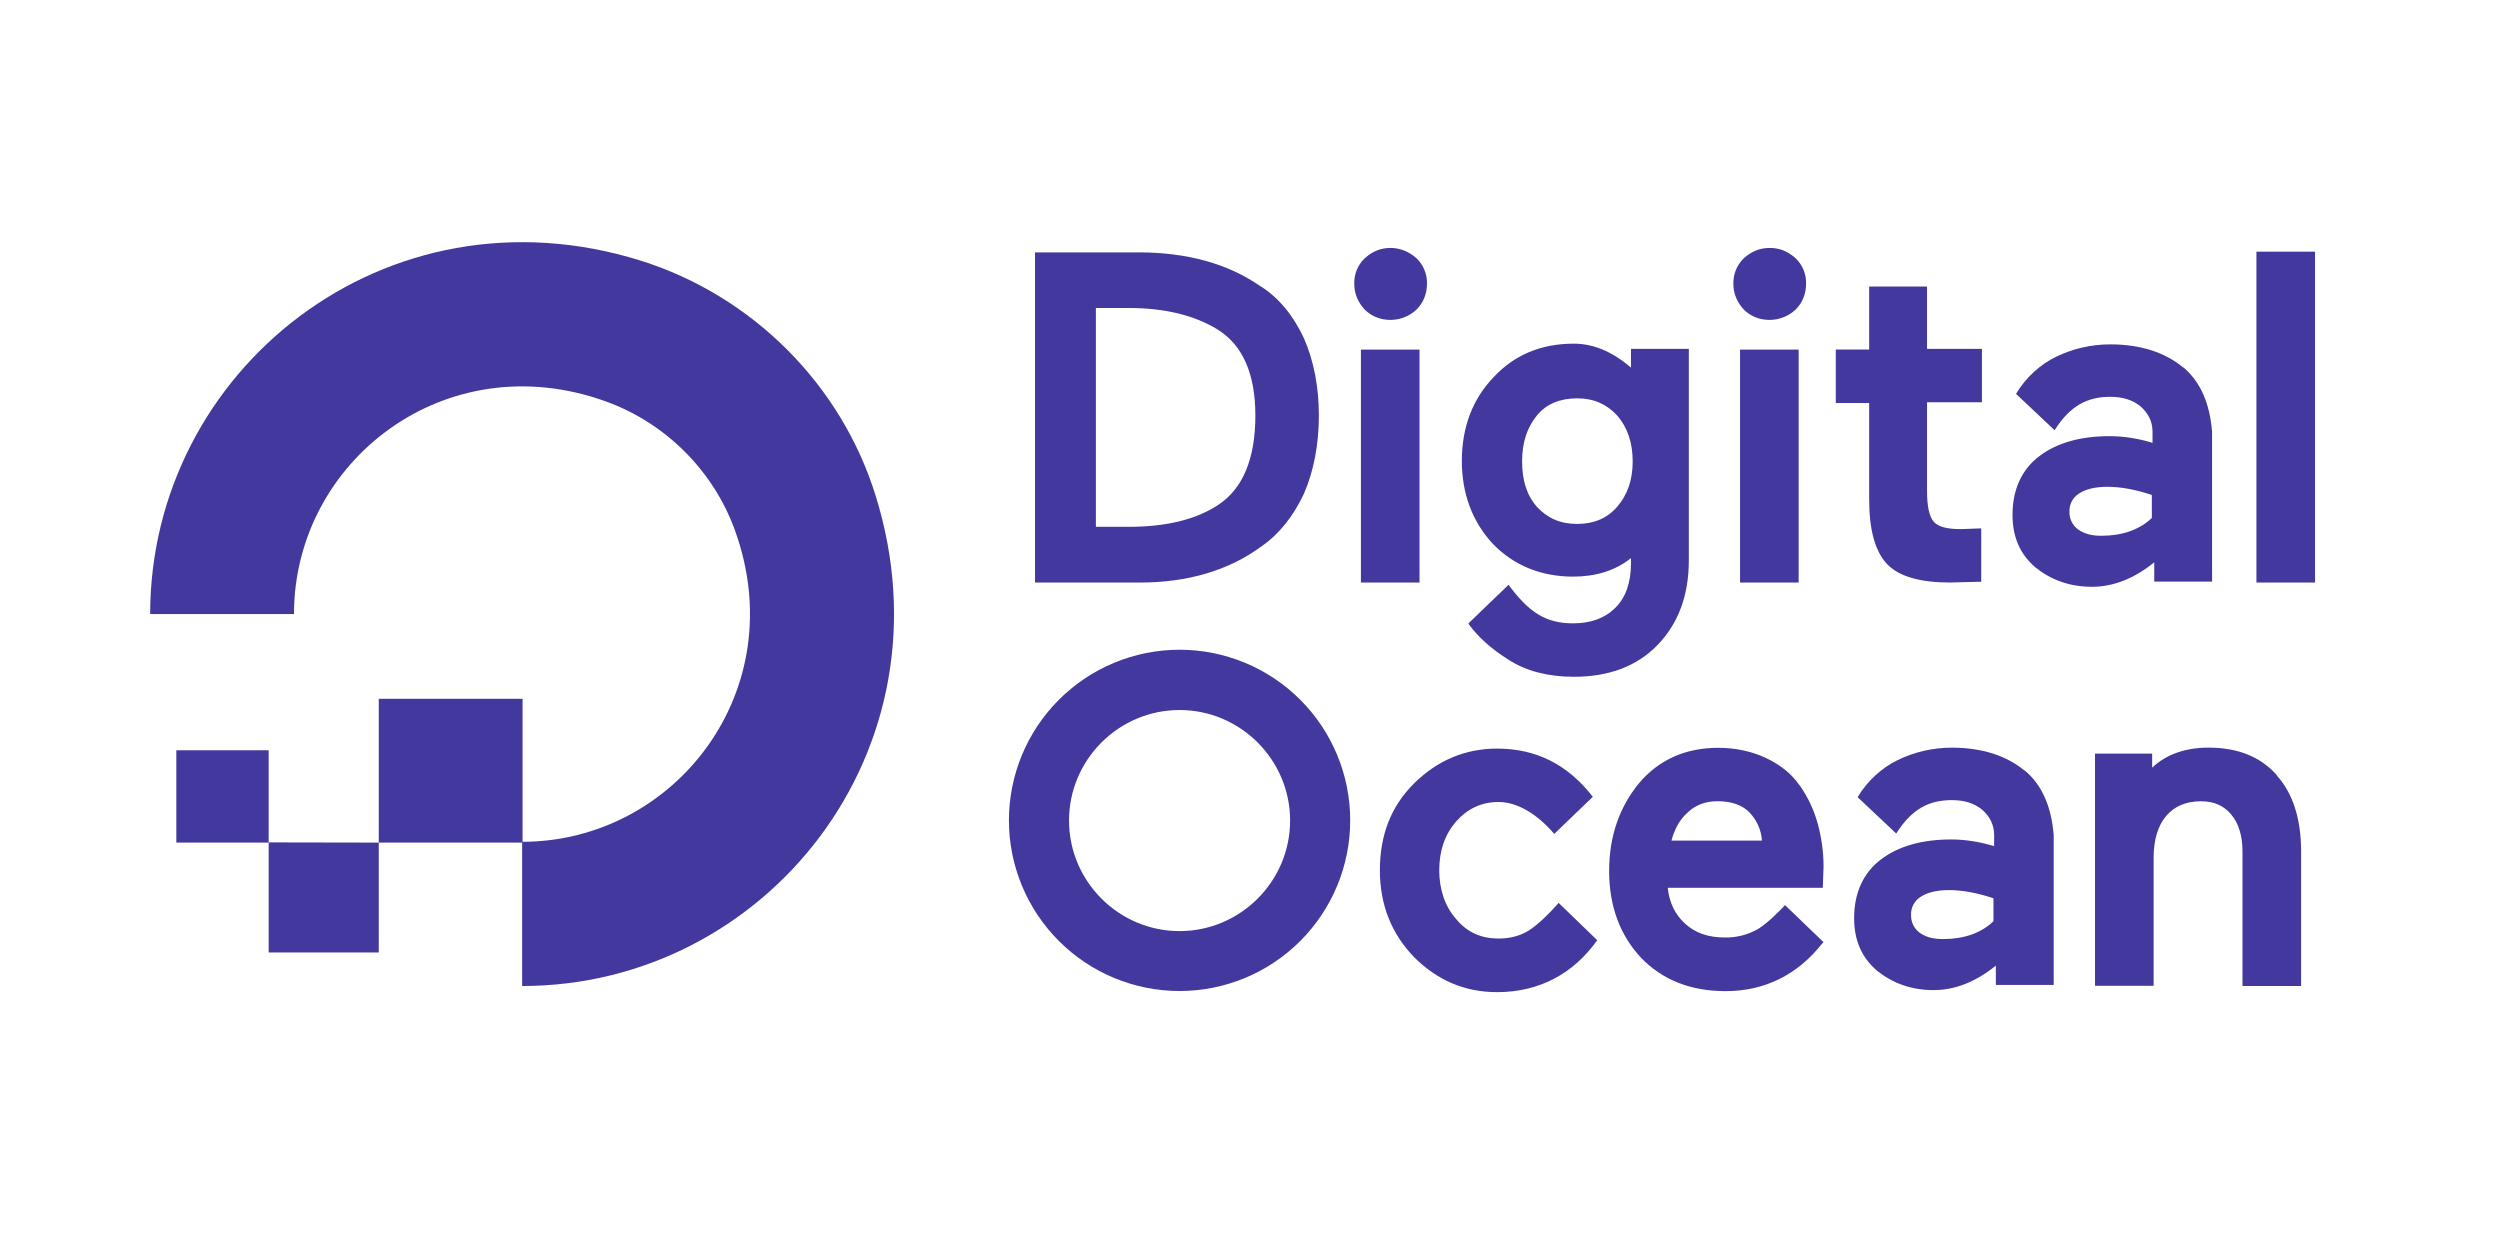 <svg width="121" height="60" viewBox="0 0 121 60" fill="none" xmlns="http://www.w3.org/2000/svg">
<path d="M25.272 47.723V40.743C32.662 40.743 38.397 33.415 35.56 25.638C34.52 22.78 32.212 20.474 29.334 19.433C21.557 16.616 14.229 22.333 14.229 29.721H7.268C7.268 17.94 18.668 8.756 31.008 12.614C36.398 14.308 40.704 18.594 42.378 23.984C46.236 36.334 37.05 47.723 25.272 47.723Z" fill="#42389E"/>
<path fill-rule="evenodd" clip-rule="evenodd" d="M25.292 33.822V40.782H18.332V33.822H25.292ZM18.332 40.782V46.1H13.004V40.772L18.332 40.782ZM13.004 40.782H8.534V36.312H13.004V40.782Z" fill="#42389E"/>
<path d="M61.022 13.867C59.442 12.754 57.422 12.215 55.122 12.215H50.095V28.195H55.168C57.466 28.195 59.468 27.62 61.068 26.435C61.93 25.835 62.612 24.963 63.115 23.885C63.582 22.808 63.833 21.515 63.833 20.115C63.833 18.715 63.583 17.458 63.115 16.381C62.612 15.304 61.93 14.441 61.032 13.867H61.022ZM53.05 14.907H54.63C56.39 14.907 57.826 15.267 58.93 15.947C60.15 16.701 60.76 18.102 60.76 20.112C60.76 22.195 60.16 23.667 58.93 24.457C57.89 25.139 56.452 25.497 54.657 25.497H53.041V14.9L53.05 14.907ZM67.306 12C66.803 12 66.408 12.18 66.049 12.503C65.886 12.661 65.757 12.851 65.67 13.061C65.584 13.271 65.541 13.497 65.546 13.724C65.546 14.227 65.726 14.622 66.049 14.981C66.372 15.304 66.803 15.484 67.306 15.484C67.773 15.48 68.222 15.301 68.563 14.981C68.886 14.658 69.066 14.227 69.066 13.724C69.071 13.497 69.029 13.271 68.942 13.061C68.856 12.851 68.727 12.661 68.563 12.503C68.203 12.18 67.763 12 67.306 12ZM65.868 16.92H68.705V28.195H65.868V16.92ZM79.012 17.853C78.15 17.099 77.217 16.633 76.175 16.633C74.595 16.633 73.302 17.173 72.297 18.249C71.292 19.289 70.753 20.655 70.753 22.307C70.753 23.887 71.256 25.252 72.261 26.329C73.266 27.369 74.595 27.909 76.139 27.909C77.216 27.909 78.186 27.622 78.939 27.011V27.261C78.939 28.195 78.689 28.913 78.185 29.416C77.681 29.919 77 30.17 76.138 30.17C74.845 30.17 74.018 29.667 73.014 28.303L71.074 30.17L71.11 30.242C71.54 30.817 72.15 31.392 73.013 31.93C73.839 32.47 74.916 32.756 76.173 32.756C77.861 32.756 79.225 32.253 80.231 31.212C81.237 30.171 81.739 28.806 81.739 27.118V16.884H78.939V17.854L79.012 17.853ZM78.268 24.532C77.765 25.107 77.118 25.358 76.328 25.358C75.502 25.358 74.892 25.071 74.388 24.532C73.885 23.957 73.67 23.239 73.67 22.332C73.67 21.398 73.92 20.68 74.388 20.106C74.856 19.532 75.538 19.28 76.328 19.28C77.154 19.28 77.764 19.567 78.268 20.106C78.771 20.681 79.022 21.436 79.022 22.332C79.022 23.228 78.772 23.948 78.268 24.532ZM84.218 16.92H87.055V28.195H84.218V16.92ZM85.655 12C85.152 12 84.757 12.18 84.398 12.503C84.235 12.661 84.106 12.851 84.019 13.061C83.933 13.271 83.891 13.497 83.895 13.724C83.895 14.227 84.075 14.622 84.398 14.981C84.721 15.304 85.152 15.484 85.655 15.484C86.123 15.48 86.571 15.301 86.912 14.981C87.235 14.658 87.415 14.227 87.415 13.724C87.42 13.497 87.378 13.271 87.291 13.061C87.205 12.851 87.076 12.661 86.912 12.503C86.552 12.18 86.158 12 85.655 12ZM93.268 13.867H90.468V16.919H88.852V19.504H90.468V24.172C90.468 25.644 90.755 26.686 91.33 27.296C91.905 27.906 92.946 28.194 94.382 28.194L95.747 28.158H95.891V25.573L94.921 25.609C94.239 25.609 93.808 25.501 93.591 25.249C93.374 24.997 93.268 24.496 93.268 23.742V19.47H95.925V16.885H93.268V13.87V13.867ZM109.211 12.18H112.048V28.195H109.211V12.18Z" fill="#42389E"/>
<path d="M105.656 17.78C104.794 17.062 103.609 16.667 102.136 16.667C101.202 16.667 100.306 16.882 99.516 17.267C98.762 17.627 98.044 18.272 97.576 19.062L97.612 19.098L99.442 20.822C100.196 19.637 101.022 19.206 102.135 19.206C102.735 19.206 103.212 19.35 103.607 19.673C103.967 19.996 104.182 20.391 104.182 20.893V21.433C103.464 21.218 102.782 21.11 102.099 21.11C100.699 21.11 99.549 21.433 98.699 22.08C97.849 22.727 97.406 23.696 97.406 24.917C97.406 25.994 97.766 26.82 98.519 27.467C99.273 28.067 100.171 28.401 101.249 28.401C102.327 28.401 103.332 27.971 104.265 27.216V28.15H107.065V20.896C106.957 19.566 106.525 18.49 105.665 17.772L105.656 17.78ZM100.629 23.884C100.952 23.669 101.429 23.561 101.994 23.561C102.676 23.561 103.394 23.705 104.149 23.956V25.069C103.549 25.644 102.713 25.931 101.707 25.931C101.204 25.931 100.845 25.823 100.557 25.608C100.432 25.511 100.33 25.385 100.262 25.242C100.193 25.098 100.159 24.941 100.162 24.782C100.152 24.604 100.19 24.427 100.272 24.269C100.354 24.111 100.478 23.978 100.629 23.884Z" fill="#42389E"/>
<path d="M75.44 43.7C74.937 44.275 74.4 44.777 74.004 45.03C73.608 45.283 73.106 45.425 72.532 45.425C71.706 45.425 71.024 45.138 70.485 44.491C69.945 43.891 69.659 43.055 69.659 42.121C69.659 41.151 69.946 40.361 70.485 39.751C71.024 39.141 71.705 38.817 72.532 38.817C73.43 38.817 74.399 39.392 75.225 40.361L77.092 38.566C75.872 36.986 74.327 36.232 72.46 36.232C70.916 36.232 69.56 36.807 68.438 37.92C67.316 39.033 66.786 40.434 66.786 42.12C66.786 43.806 67.361 45.208 68.438 46.32C69.551 47.435 70.878 48.02 72.458 48.02C74.505 48.02 76.158 47.122 77.306 45.506L75.438 43.7H75.44ZM87.11 38.027C86.715 37.452 86.176 37.022 85.494 36.697C84.812 36.372 84.022 36.194 83.16 36.194C81.58 36.194 80.287 36.769 79.318 37.918C78.384 39.068 77.882 40.468 77.882 42.155C77.882 43.879 78.422 45.279 79.426 46.355C80.466 47.432 81.832 47.971 83.52 47.971C85.423 47.971 87.003 47.171 88.188 45.673L88.26 45.601L86.393 43.806C86.213 44.021 85.963 44.236 85.747 44.452C85.46 44.702 85.207 44.919 84.921 45.052C84.475 45.273 83.983 45.383 83.485 45.375C82.685 45.375 82.049 45.16 81.545 44.693C81.078 44.263 80.791 43.688 80.719 42.969H88.224L88.26 41.929C88.26 41.211 88.152 40.493 87.973 39.846C87.794 39.199 87.506 38.589 87.111 38.016L87.11 38.027ZM80.898 40.684C81.042 40.144 81.293 39.679 81.652 39.354C82.047 38.959 82.55 38.779 83.124 38.779C83.806 38.779 84.344 38.959 84.704 39.354C85.043 39.719 85.246 40.188 85.279 40.684H80.898Z" fill="#42389E"/>
<path d="M97.99 37.3C97.128 36.582 95.943 36.187 94.47 36.187C93.536 36.187 92.64 36.402 91.85 36.787C91.096 37.147 90.378 37.792 89.91 38.582L89.946 38.618L91.776 40.342C92.53 39.157 93.356 38.726 94.469 38.726C95.069 38.726 95.546 38.87 95.941 39.193C96.301 39.516 96.516 39.911 96.516 40.413V40.953C95.798 40.738 95.116 40.63 94.433 40.63C93.033 40.63 91.883 40.953 91.033 41.6C90.183 42.247 89.74 43.216 89.74 44.437C89.74 45.514 90.1 46.34 90.853 46.987C91.607 47.587 92.505 47.921 93.583 47.921C94.661 47.921 95.666 47.491 96.599 46.736V47.67H99.399V40.416C99.291 39.086 98.859 38.01 97.999 37.292L97.99 37.3ZM92.963 43.404C93.286 43.189 93.763 43.081 94.328 43.081C95.01 43.081 95.728 43.225 96.483 43.476V44.589C95.883 45.164 95.047 45.451 94.041 45.451C93.538 45.451 93.179 45.343 92.891 45.128C92.766 45.031 92.664 44.905 92.596 44.762C92.527 44.618 92.493 44.461 92.496 44.302C92.486 44.124 92.524 43.947 92.606 43.789C92.689 43.631 92.812 43.498 92.963 43.404Z" fill="#42389E"/>
<path d="M110.198 37.515C109.398 36.617 108.295 36.185 106.894 36.185C105.781 36.185 104.847 36.508 104.164 37.155V36.473H101.399V47.713H104.236V41.5C104.236 40.638 104.451 39.956 104.836 39.5C105.221 39.044 105.77 38.782 106.524 38.782C107.17 38.782 107.637 38.997 107.996 39.428C108.355 39.859 108.536 40.468 108.536 41.188V47.723H111.373V41.188C111.373 39.644 110.978 38.388 110.188 37.525L110.198 37.515ZM57.091 47.965C54.901 47.965 52.8 47.095 51.252 45.546C49.703 43.997 48.832 41.897 48.832 39.706C48.832 37.516 49.703 35.415 51.252 33.867C52.8 32.318 54.901 31.448 57.091 31.447C59.282 31.448 61.382 32.318 62.931 33.867C64.48 35.415 65.35 37.516 65.35 39.706C65.35 41.897 64.48 43.997 62.931 45.546C61.382 47.095 59.282 47.965 57.091 47.965ZM57.091 34.365C54.146 34.365 51.741 36.771 51.741 39.715C51.741 42.659 54.147 45.065 57.091 45.065C60.035 45.065 62.441 42.659 62.441 39.715C62.441 36.771 60.035 34.365 57.091 34.365Z" fill="#42389E"/>
</svg>

